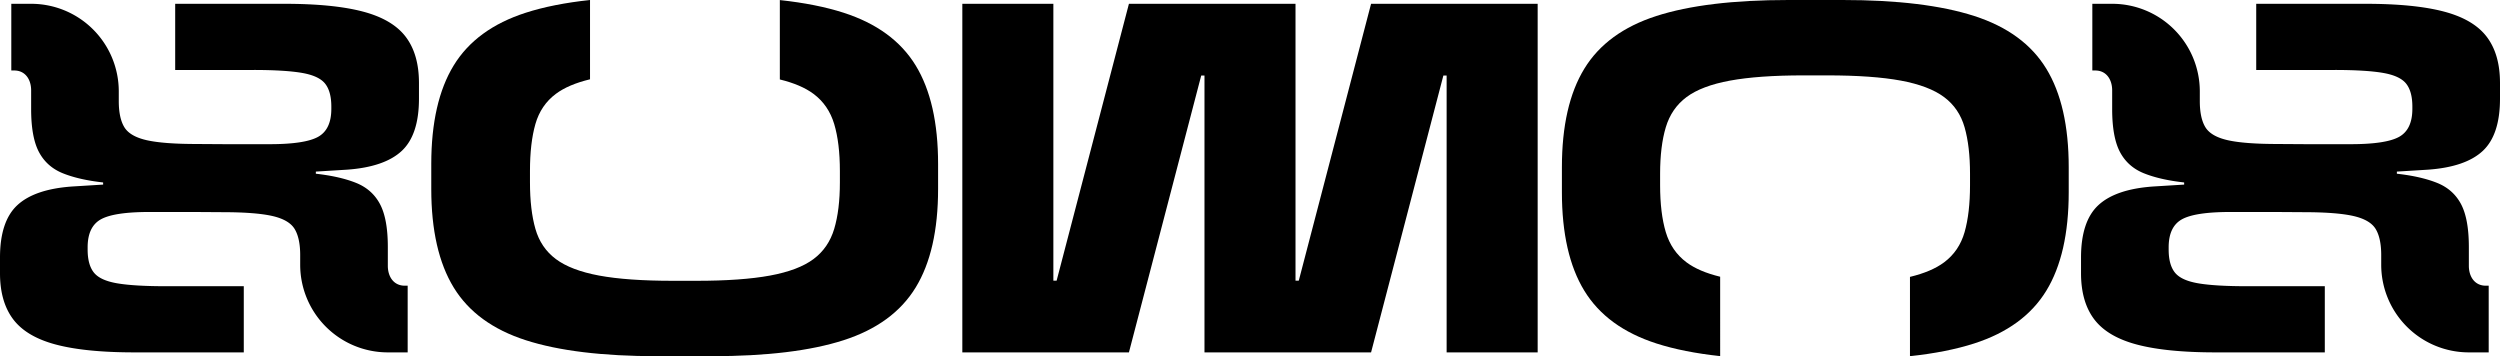 <svg id="ea87bed4-644f-40c5-89e1-1dbf1f5360ae" data-name="Layer 1" xmlns="http://www.w3.org/2000/svg" viewBox="0 0 4063.902 578.994"><title>rumor-ambigram</title><path d="M513.42,278.937v3.46q39.24,4.38,65.42,14.91,26.16,10.53,38.88,34.52t12.72,69.77v30.45c0,17.86,9.61,32.36,27.49,32.36h4.76v108.41H630.44a142.458,142.458,0,0,1-142.46-142.45v-15.68q0-27.63-9.08-42.53-9.105-14.88-36.34-21.08-27.255-6.165-81.76-6.18l-45.58-.3H242.75q-57.405,0-78.86,11.99-21.42,12-21.43,45.43v3.63q0,24.72,10.17,37.43,10.185,12.72,37.79,17.44,27.63,4.74,79.22,4.73H396.28v107.57H218.77q-79.95,0-127.91-12.72-47.985-12.72-69.41-41.07T0,444.177v-25.43q0-58.875,27.99-85.04t89.03-30.53l50.62-3.12v-3.47q-39.24-4.365-65.42-14.9-26.16-10.545-38.88-34.53t-12.72-69.77v-30.44c0-17.87-9.61-32.37-27.49-32.37H18.37V6.177H50.62a142.441,142.441,0,0,1,142.46,142.45v15.68q0,27.615,9.08,42.52,9.1,14.9,36.34,21.08,27.255,6.165,81.76,6.18l45.58.3h72.47q57.4,0,78.86-11.99,21.42-12,21.43-45.42v-3.64q0-24.7-10.17-37.43-10.185-12.705-37.79-17.44-27.63-4.725-79.22-4.72H284.78V6.177H462.29q79.95,0,127.91,12.71,47.985,12.735,69.41,41.07,21.435,28.35,21.45,74.86v25.43q0,58.875-27.99,85.04t-89.03,30.53Z"/><path d="M3896.252,278.937v3.46q39.24,4.38,65.42,14.91,26.16,10.53,38.88,34.52,12.7,23.985,12.72,69.77v30.45c0,17.86,9.61,32.36,27.49,32.36h4.76v108.41h-32.25a142.458,142.458,0,0,1-142.46-142.45v-15.68q0-27.63-9.08-42.53-9.105-14.88-36.34-21.08-27.255-6.165-81.76-6.18l-45.58-.3h-72.47q-57.405,0-78.86,11.99-21.42,12-21.43,45.43v3.63q0,24.72,10.17,37.43t37.79,17.44q27.63,4.74,79.22,4.73h126.64v107.57H3601.6q-79.95,0-127.91-12.72-47.985-12.72-69.41-41.07t-21.45-74.85v-25.43q0-58.875,27.99-85.04t89.03-30.53l50.63-3.12v-3.47q-39.24-4.365-65.42-14.9-26.16-10.545-38.88-34.53-12.7-23.97-12.72-69.77v-30.44c0-17.87-9.61-32.37-27.49-32.37h-4.76V6.177h32.25a142.441,142.441,0,0,1,142.46,142.45v15.68q0,27.615,9.08,42.52,9.105,14.9,36.34,21.08,27.255,6.165,81.76,6.18l45.58.3h72.47q57.4,0,78.86-11.99,21.42-12,21.43-45.42v-3.64q0-24.7-10.17-37.43-10.185-12.705-37.79-17.44-27.63-4.725-79.22-4.72h-126.64V6.177h177.51q79.95,0,127.91,12.71,47.985,12.735,69.41,41.07,21.435,28.35,21.45,74.86v25.43q0,58.875-27.99,85.04-27.975,26.16-89.03,30.53Z"/><path d="M1488.422,106.3Q1451.911,46.652,1371.3,20.685,1327.4,6.549,1267.668.112V129.161q34.62,8.424,54.7,23.392,24.46,18.258,33.692,49.1,9.213,30.849,9.225,76.28v18.664q0,44.638-9.225,75.469-9.231,30.851-33.692,49.1-24.48,18.26-70.594,26.779-46.14,8.521-119.93,8.521h-37.7q-74.6,0-120.33-8.521t-70.193-26.779q-24.48-18.258-33.291-49.1-8.837-30.829-8.825-75.469V277.929q0-45.436,8.825-76.28t33.291-49.1q20.367-15.2,55.5-23.646V0Q898.979,6.431,854.682,20.685,774.06,46.667,737.56,106.3t-36.5,160.27v40.575q0,100.632,36.5,160.271t117.122,85.612q80.622,25.981,213.787,25.968h88.243q133.961,0,214.589-25.968t117.121-85.612q36.495-59.646,36.5-160.271V266.568Q1524.923,165.956,1488.422,106.3Z"/><path d="M2575.47,472.7q36.512,59.646,117.121,85.613,43.9,14.136,103.633,20.573V449.833q-34.62-8.424-54.7-23.392-24.46-18.258-33.693-49.095-9.213-30.851-9.225-76.281V282.4q0-44.639,9.225-75.469,9.231-30.85,33.693-49.1,24.479-18.258,70.594-26.779,46.139-8.52,119.929-8.521h37.7q74.6,0,120.33,8.521t70.193,26.779q24.48,18.259,33.291,49.1,8.837,30.83,8.825,75.469v18.664q0,45.438-8.825,76.281t-33.291,49.095q-20.367,15.2-55.5,23.646V578.994q60.139-6.429,104.435-20.685,80.622-25.98,117.122-85.613t36.5-160.27V271.851q0-100.63-36.5-160.27T3209.21,25.968Q3128.59-.012,2995.423,0h-88.242q-133.962,0-214.59,25.968T2575.47,111.581q-36.493,59.644-36.5,160.27v40.575Q2538.969,413.039,2575.47,472.7Z"/><polygon points="2499.566 6.177 2499.566 572.817 2351.586 572.817 2351.586 122.747 2346.306 122.747 2228.766 572.817 1957.956 572.817 1957.956 122.747 1952.676 122.747 1835.136 572.817 1564.326 572.817 1564.326 6.177 1712.306 6.177 1712.306 456.236 1717.596 456.236 1835.136 6.177 2105.936 6.177 2105.936 456.236 2111.226 456.236 2228.766 6.177 2499.566 6.177"/></svg>